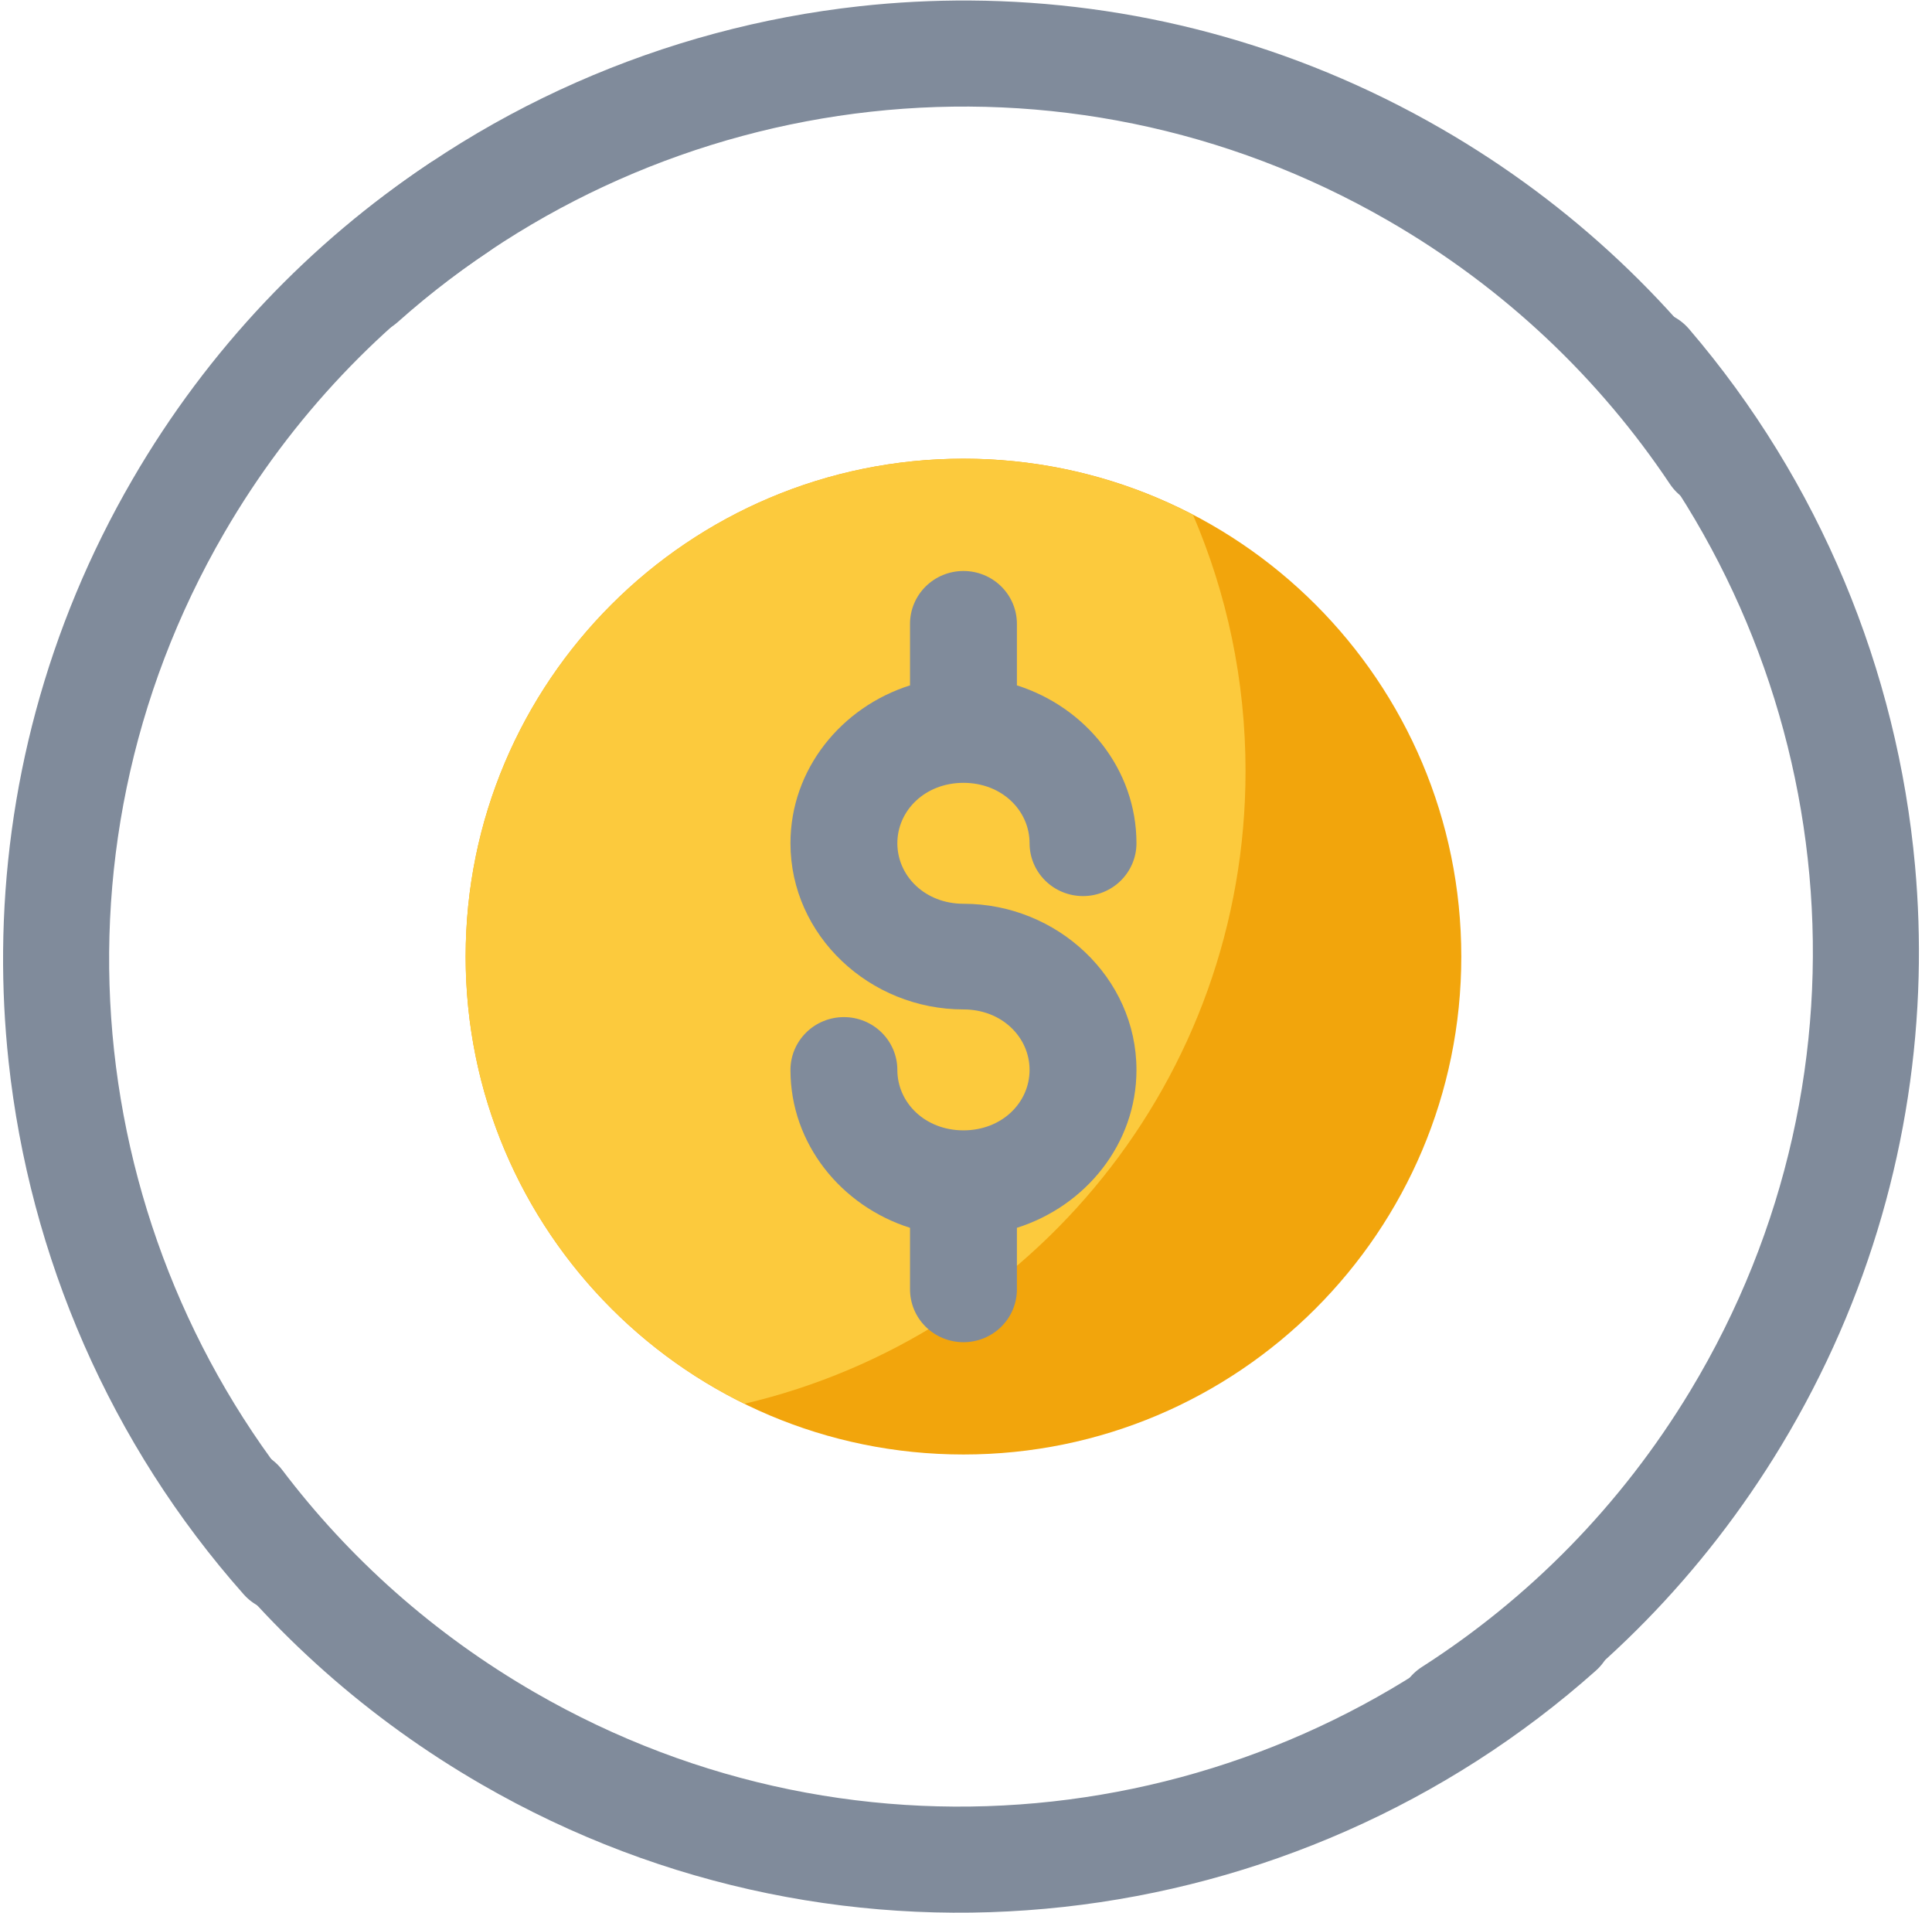 <svg width="606" height="600" viewBox="0 0 606 600" fill="none" xmlns="http://www.w3.org/2000/svg">
<path fill-rule="evenodd" clip-rule="evenodd" d="M146.065 300.001C146.065 213.764 215.974 143.854 302.211 143.854C388.449 143.854 458.358 213.764 458.358 300.001C458.358 386.238 388.449 456.147 302.211 456.147C215.974 456.147 146.065 386.238 146.065 300.001Z" fill="#F2A50C"/>
<path fill-rule="evenodd" clip-rule="evenodd" d="M302.204 143.848C215.967 143.848 146.052 213.763 146.052 300C146.052 361.579 181.736 414.815 233.519 440.234C323.59 419.106 390.681 338.311 390.681 241.797C390.681 213.265 384.793 186.114 374.209 161.458C352.661 150.238 328.179 143.848 302.204 143.848Z" fill="#FCCA3D"/>
<path fill-rule="evenodd" clip-rule="evenodd" d="M302.204 179.069C297.759 179.067 293.496 180.812 290.352 183.92C287.208 187.027 285.441 191.242 285.44 195.638V214.941C263.94 221.745 247.94 241.213 247.94 264.453C247.94 293.431 272.811 316.569 302.204 316.569C314.243 316.569 322.94 325.268 322.94 335.547C322.94 345.825 314.243 354.492 302.204 354.492C290.166 354.492 281.468 345.825 281.468 335.547C281.467 331.151 279.7 326.936 276.556 323.828C273.412 320.721 269.149 318.976 264.704 318.978C260.259 318.976 255.996 320.721 252.852 323.828C249.709 326.936 247.941 331.151 247.94 335.547C247.94 358.787 263.94 378.255 285.44 385.058V404.362C285.441 408.758 287.209 412.973 290.352 416.08C293.496 419.187 297.759 420.932 302.204 420.931C306.649 420.932 310.912 419.187 314.056 416.08C317.2 412.973 318.967 408.758 318.968 404.362V385.058C340.468 378.255 356.468 358.787 356.468 335.547C356.468 306.569 331.597 283.431 302.204 283.431C290.166 283.431 281.468 274.731 281.468 264.453C281.468 254.175 290.166 245.508 302.204 245.508C314.243 245.508 322.94 254.175 322.94 264.453C322.941 268.849 324.709 273.064 327.852 276.171C330.996 279.278 335.259 281.023 339.704 281.022C344.149 281.023 348.412 279.278 351.556 276.171C354.7 273.064 356.467 268.849 356.468 264.453C356.468 241.213 340.468 221.745 318.968 214.941V195.638C318.967 191.242 317.2 187.027 314.056 183.92C310.912 180.812 306.649 179.067 302.204 179.069Z" fill="#808B9B"/>
<path fill-rule="evenodd" clip-rule="evenodd" d="M73.168 454.525C70.27 454.892 67.52 456.015 65.192 457.78C61.672 460.449 59.354 464.407 58.75 468.783C58.146 473.16 59.304 477.597 61.97 481.12C85.43 512.088 115.34 538.985 151.032 559.603C265.836 625.92 406.557 607.683 500.577 523.926C502.21 522.468 503.54 520.703 504.491 518.732C505.442 516.76 505.995 514.62 506.119 512.435C506.243 510.249 505.935 508.061 505.214 505.994C504.492 503.928 503.369 502.024 501.912 500.391C498.969 497.102 494.842 495.115 490.436 494.864C486.03 494.614 481.705 496.121 478.409 499.056C394.912 573.438 270.037 589.858 167.732 530.761C135.925 512.388 109.372 488.511 88.533 461.002C86.766 458.668 84.416 456.841 81.719 455.704C79.022 454.567 76.072 454.16 73.168 454.525Z" fill="#808B9B"/>
<path fill-rule="evenodd" clip-rule="evenodd" d="M304.288 0.163C292.675 0.096 281.109 0.689 269.62 1.953C208.342 8.694 149.637 34.196 102.627 76.074C100.994 77.532 99.664 79.297 98.713 81.268C97.762 83.24 97.209 85.38 97.085 87.565C96.961 89.751 97.269 91.939 97.99 94.006C98.712 96.072 99.835 97.977 101.292 99.609C102.75 101.243 104.515 102.573 106.487 103.524C108.458 104.475 110.598 105.028 112.783 105.152C114.969 105.276 117.158 104.968 119.224 104.246C121.291 103.524 123.195 102.402 124.828 100.945C208.324 26.562 333.2 10.142 435.505 69.239C472.146 90.404 501.792 118.881 523.786 151.791C526.243 155.463 530.058 158.01 534.392 158.87C538.726 159.731 543.224 158.836 546.898 156.381C550.57 153.924 553.117 150.109 553.978 145.775C554.838 141.441 553.943 136.943 551.488 133.269C526.734 96.23 493.289 64.149 452.171 40.398C405.533 13.457 354.607 0.472 304.288 0.163Z" fill="#808B9B"/>
<path fill-rule="evenodd" clip-rule="evenodd" d="M0.975 298.185C0.882 309.797 1.45 321.365 2.688 332.857C9.294 394.15 34.666 452.91 76.441 500.013C77.894 501.649 79.656 502.983 81.626 503.938C83.596 504.894 85.734 505.452 87.919 505.58C90.104 505.709 92.294 505.406 94.362 504.689C96.43 503.972 98.337 502.854 99.973 501.399C101.609 499.945 102.943 498.183 103.899 496.214C104.854 494.244 105.412 492.106 105.541 489.921C105.669 487.735 105.366 485.546 104.649 483.478C103.932 481.41 102.814 479.503 101.36 477.867C27.162 394.207 11.018 269.295 70.34 167.121C91.586 130.527 120.128 100.944 153.087 79.022C156.765 76.573 159.32 72.764 160.19 68.432C161.06 64.1 160.175 59.6 157.728 55.92C155.279 52.242 151.47 49.688 147.138 48.817C142.805 47.947 138.305 48.833 134.626 51.279C97.533 75.951 65.378 109.326 41.536 150.391C14.492 196.97 1.394 247.866 0.975 298.185Z" fill="#808B9B"/>
<path fill-rule="evenodd" clip-rule="evenodd" d="M601.806 306.25C602.096 294.641 601.725 283.065 600.683 271.554C595.122 210.157 570.753 150.973 529.787 103.167C528.361 101.506 526.622 100.142 524.669 99.153C522.716 98.164 520.587 97.57 518.405 97.404C516.222 97.238 514.028 97.504 511.948 98.186C509.868 98.868 507.942 99.953 506.282 101.379C504.621 102.805 503.257 104.544 502.268 106.497C501.279 108.45 500.685 110.579 500.519 112.762C500.353 114.944 500.619 117.139 501.301 119.219C501.983 121.299 503.068 123.224 504.494 124.885C577.257 209.796 591.272 334.965 530.219 436.114C508.353 472.341 479.311 501.434 445.984 522.791C442.265 525.177 439.646 528.942 438.702 533.259C437.758 537.576 438.567 542.09 440.951 545.811C443.337 549.53 447.102 552.149 451.419 553.093C455.735 554.037 460.25 553.228 463.97 550.844C501.478 526.808 534.197 493.985 558.734 453.332C586.567 407.22 600.529 356.554 601.806 306.25Z" fill="#808B9B"/>
</svg>
